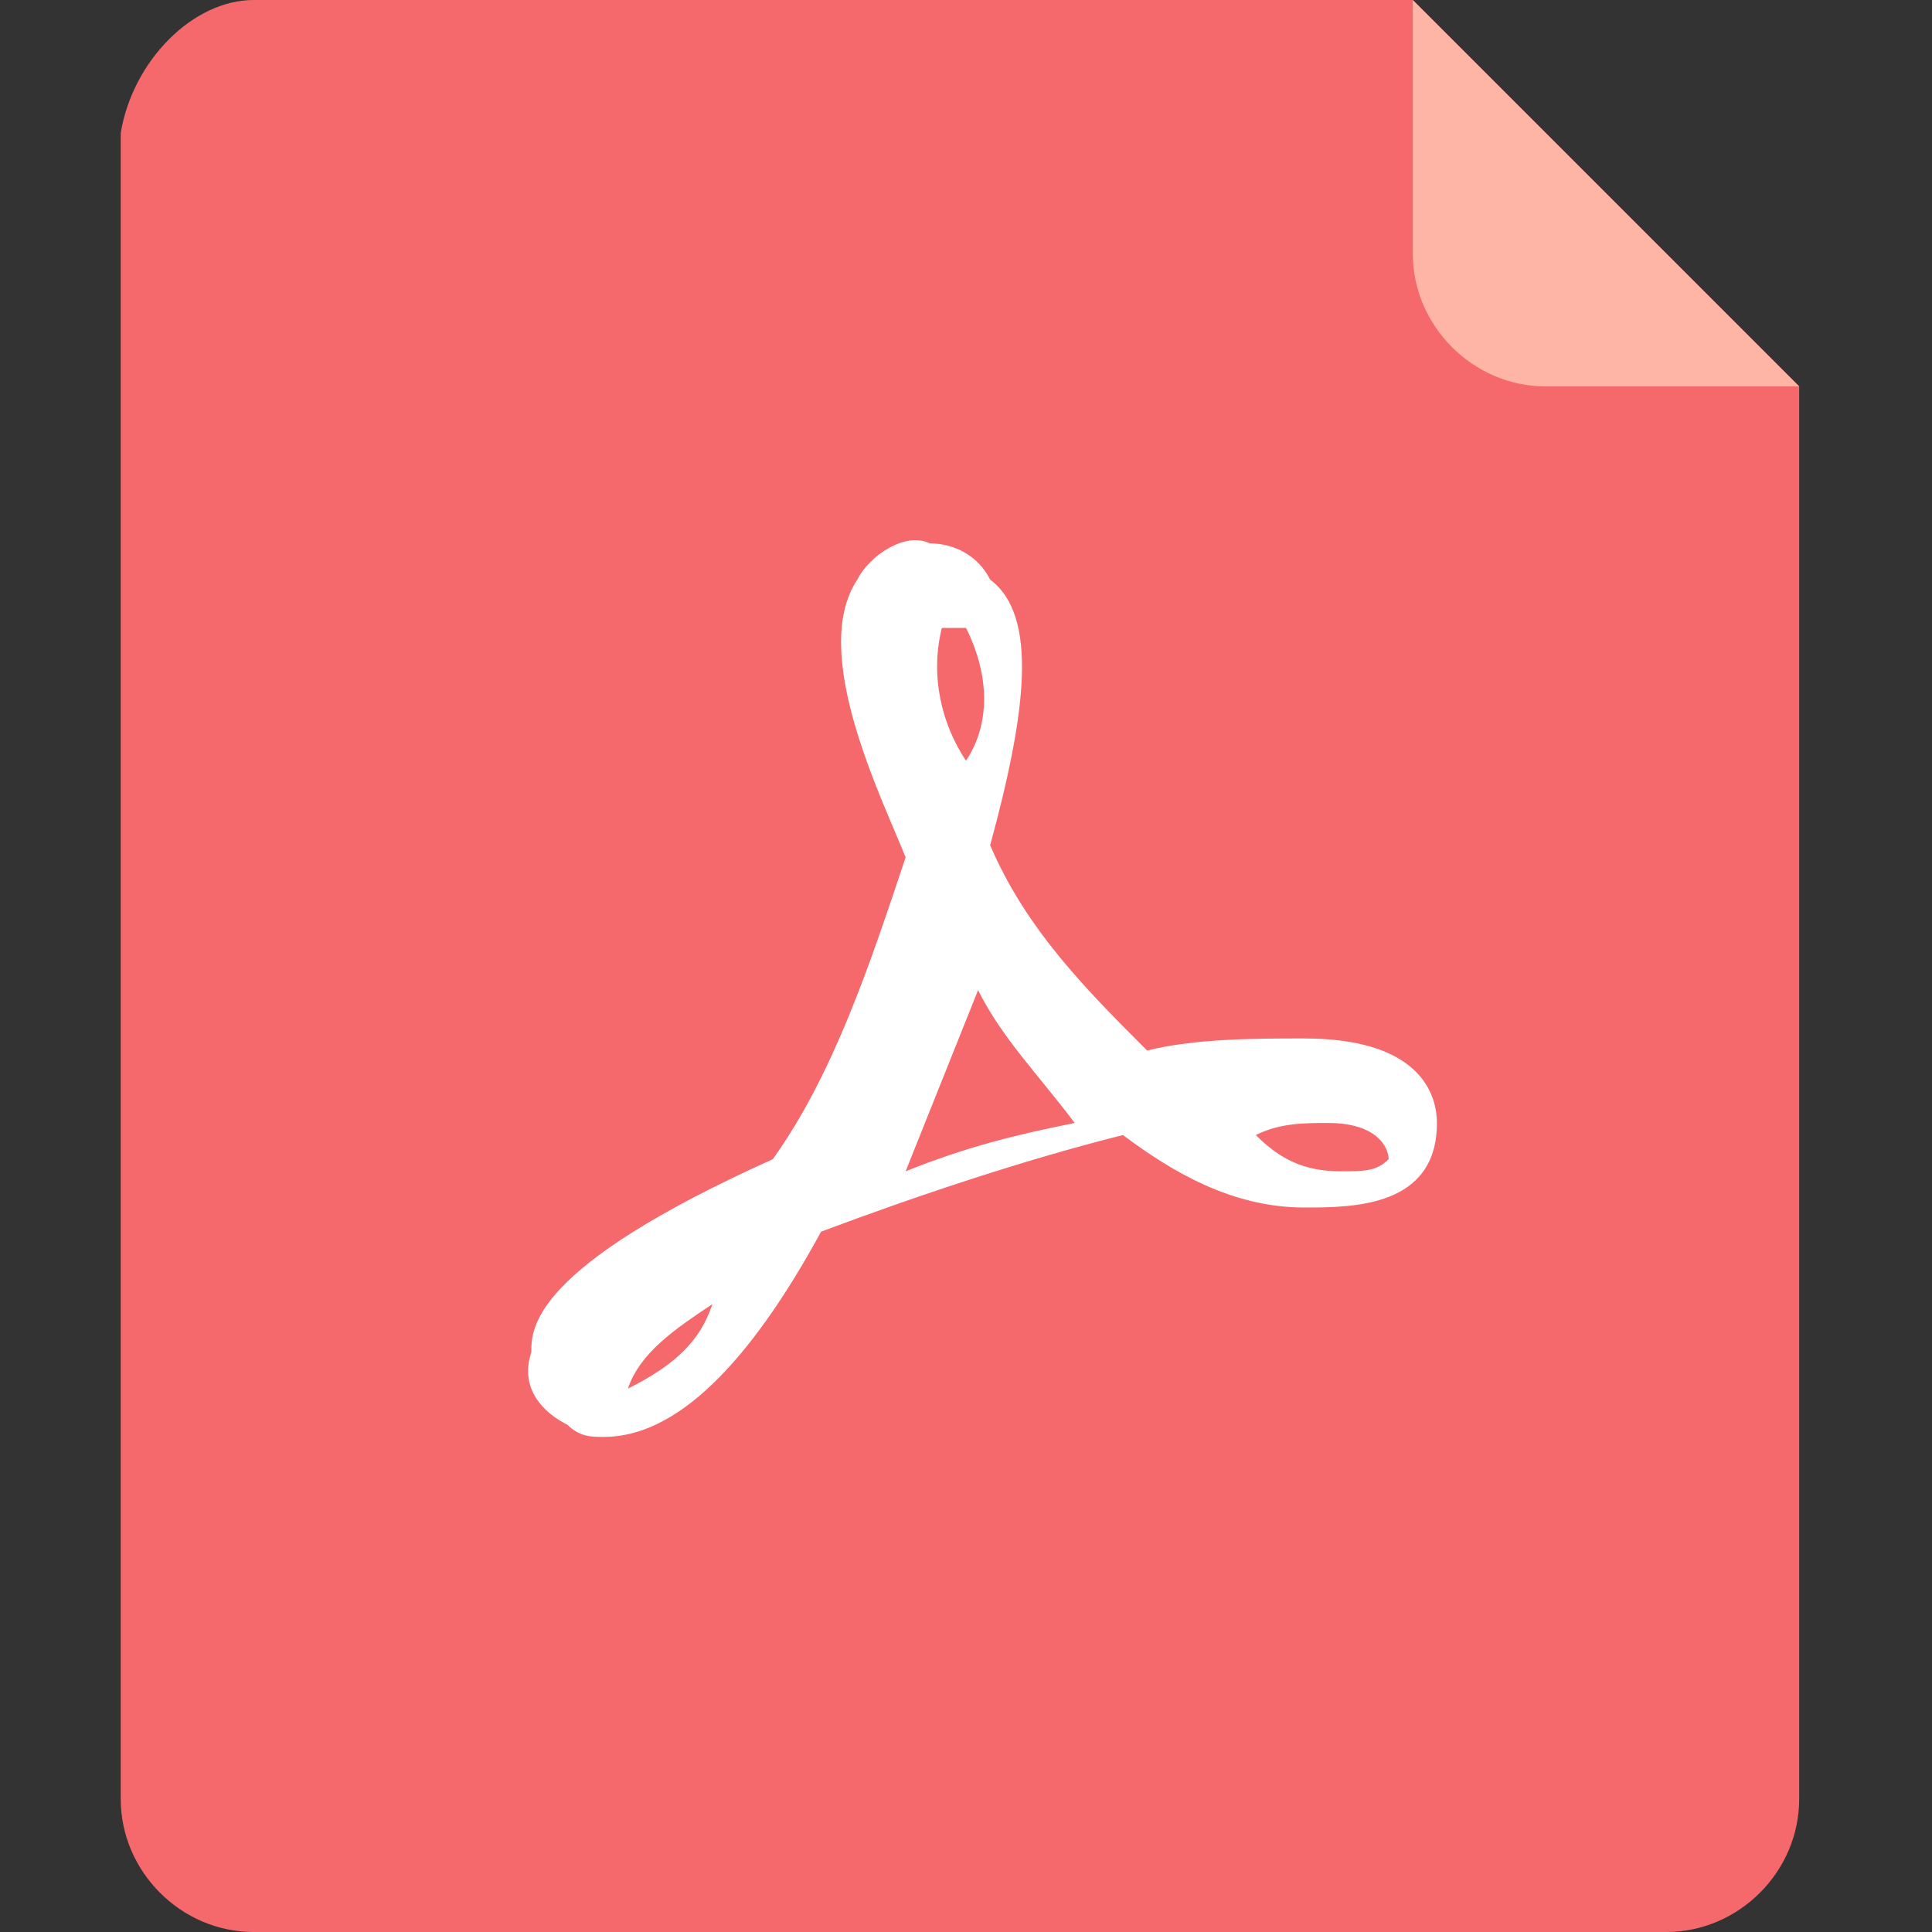 <?xml version="1.0" standalone="no"?><!DOCTYPE svg PUBLIC "-//W3C//DTD SVG 1.1//EN" "http://www.w3.org/Graphics/SVG/1.1/DTD/svg11.dtd"><svg t="1610092519740" class="icon" viewBox="0 0 1024 1024" version="1.1" xmlns="http://www.w3.org/2000/svg" p-id="5671" xmlns:xlink="http://www.w3.org/1999/xlink" width="64" height="64"><rect x="0" y="0" width="1024" height="1024" fill="#333333" stroke="none"/><defs><style type="text/css"></style></defs><path d="M953.6 204.8v748.8c0 38.4-32 70.4-70.4 70.4H134.4c-38.4 0-70.4-32-70.4-70.4V70.4C70.4 32 102.4 0 134.4 0h614.4l204.8 204.8z" fill="#F5696C" p-id="5672"></path><path d="M953.6 204.8h-134.4c-38.4 0-70.4-32-70.4-70.4V0l204.8 204.8z" fill="#FFB5A6" p-id="5673"></path><path d="M704 595.2c-12.8 0-25.6 0-38.4 6.4 12.8 12.8 25.6 19.2 44.8 19.2 12.8 0 19.2 0 25.6-6.4 0-6.4-6.4-19.2-32-19.2M518.4 524.8l-38.4 96c32-12.8 57.6-19.2 89.6-25.6-19.2-25.6-38.4-44.8-51.2-70.4m-6.4-192h-12.8c-6.4 25.6 0 51.2 12.8 70.4 12.8-19.2 12.8-44.8 0-70.4m-179.2 403.2c25.6-12.8 38.4-25.6 44.8-44.8-19.2 12.8-38.4 25.6-44.8 44.8m358.4-96c-38.4 0-70.4-19.2-96-38.4-51.2 12.8-108.8 32-160 51.2-38.4 70.4-76.8 108.8-115.2 108.8-6.4 0-12.8 0-19.2-6.4-12.8-6.4-25.6-19.2-19.2-38.4 0-12.8 0-44.8 128-102.4 32-44.8 51.2-102.4 70.4-160-12.8-32-51.2-108.8-25.6-147.2 6.4-12.8 25.6-25.6 38.4-19.2 12.8 0 25.6 6.4 32 19.2 25.6 19.2 19.2 70.4 0 140.8 19.2 44.8 51.2 76.8 83.2 108.8 25.6-6.4 57.6-6.4 83.2-6.4 64 0 70.4 32 70.4 44.8 0 44.8-44.8 44.8-70.4 44.8" fill="#FFFFFF" p-id="5674"></path></svg>